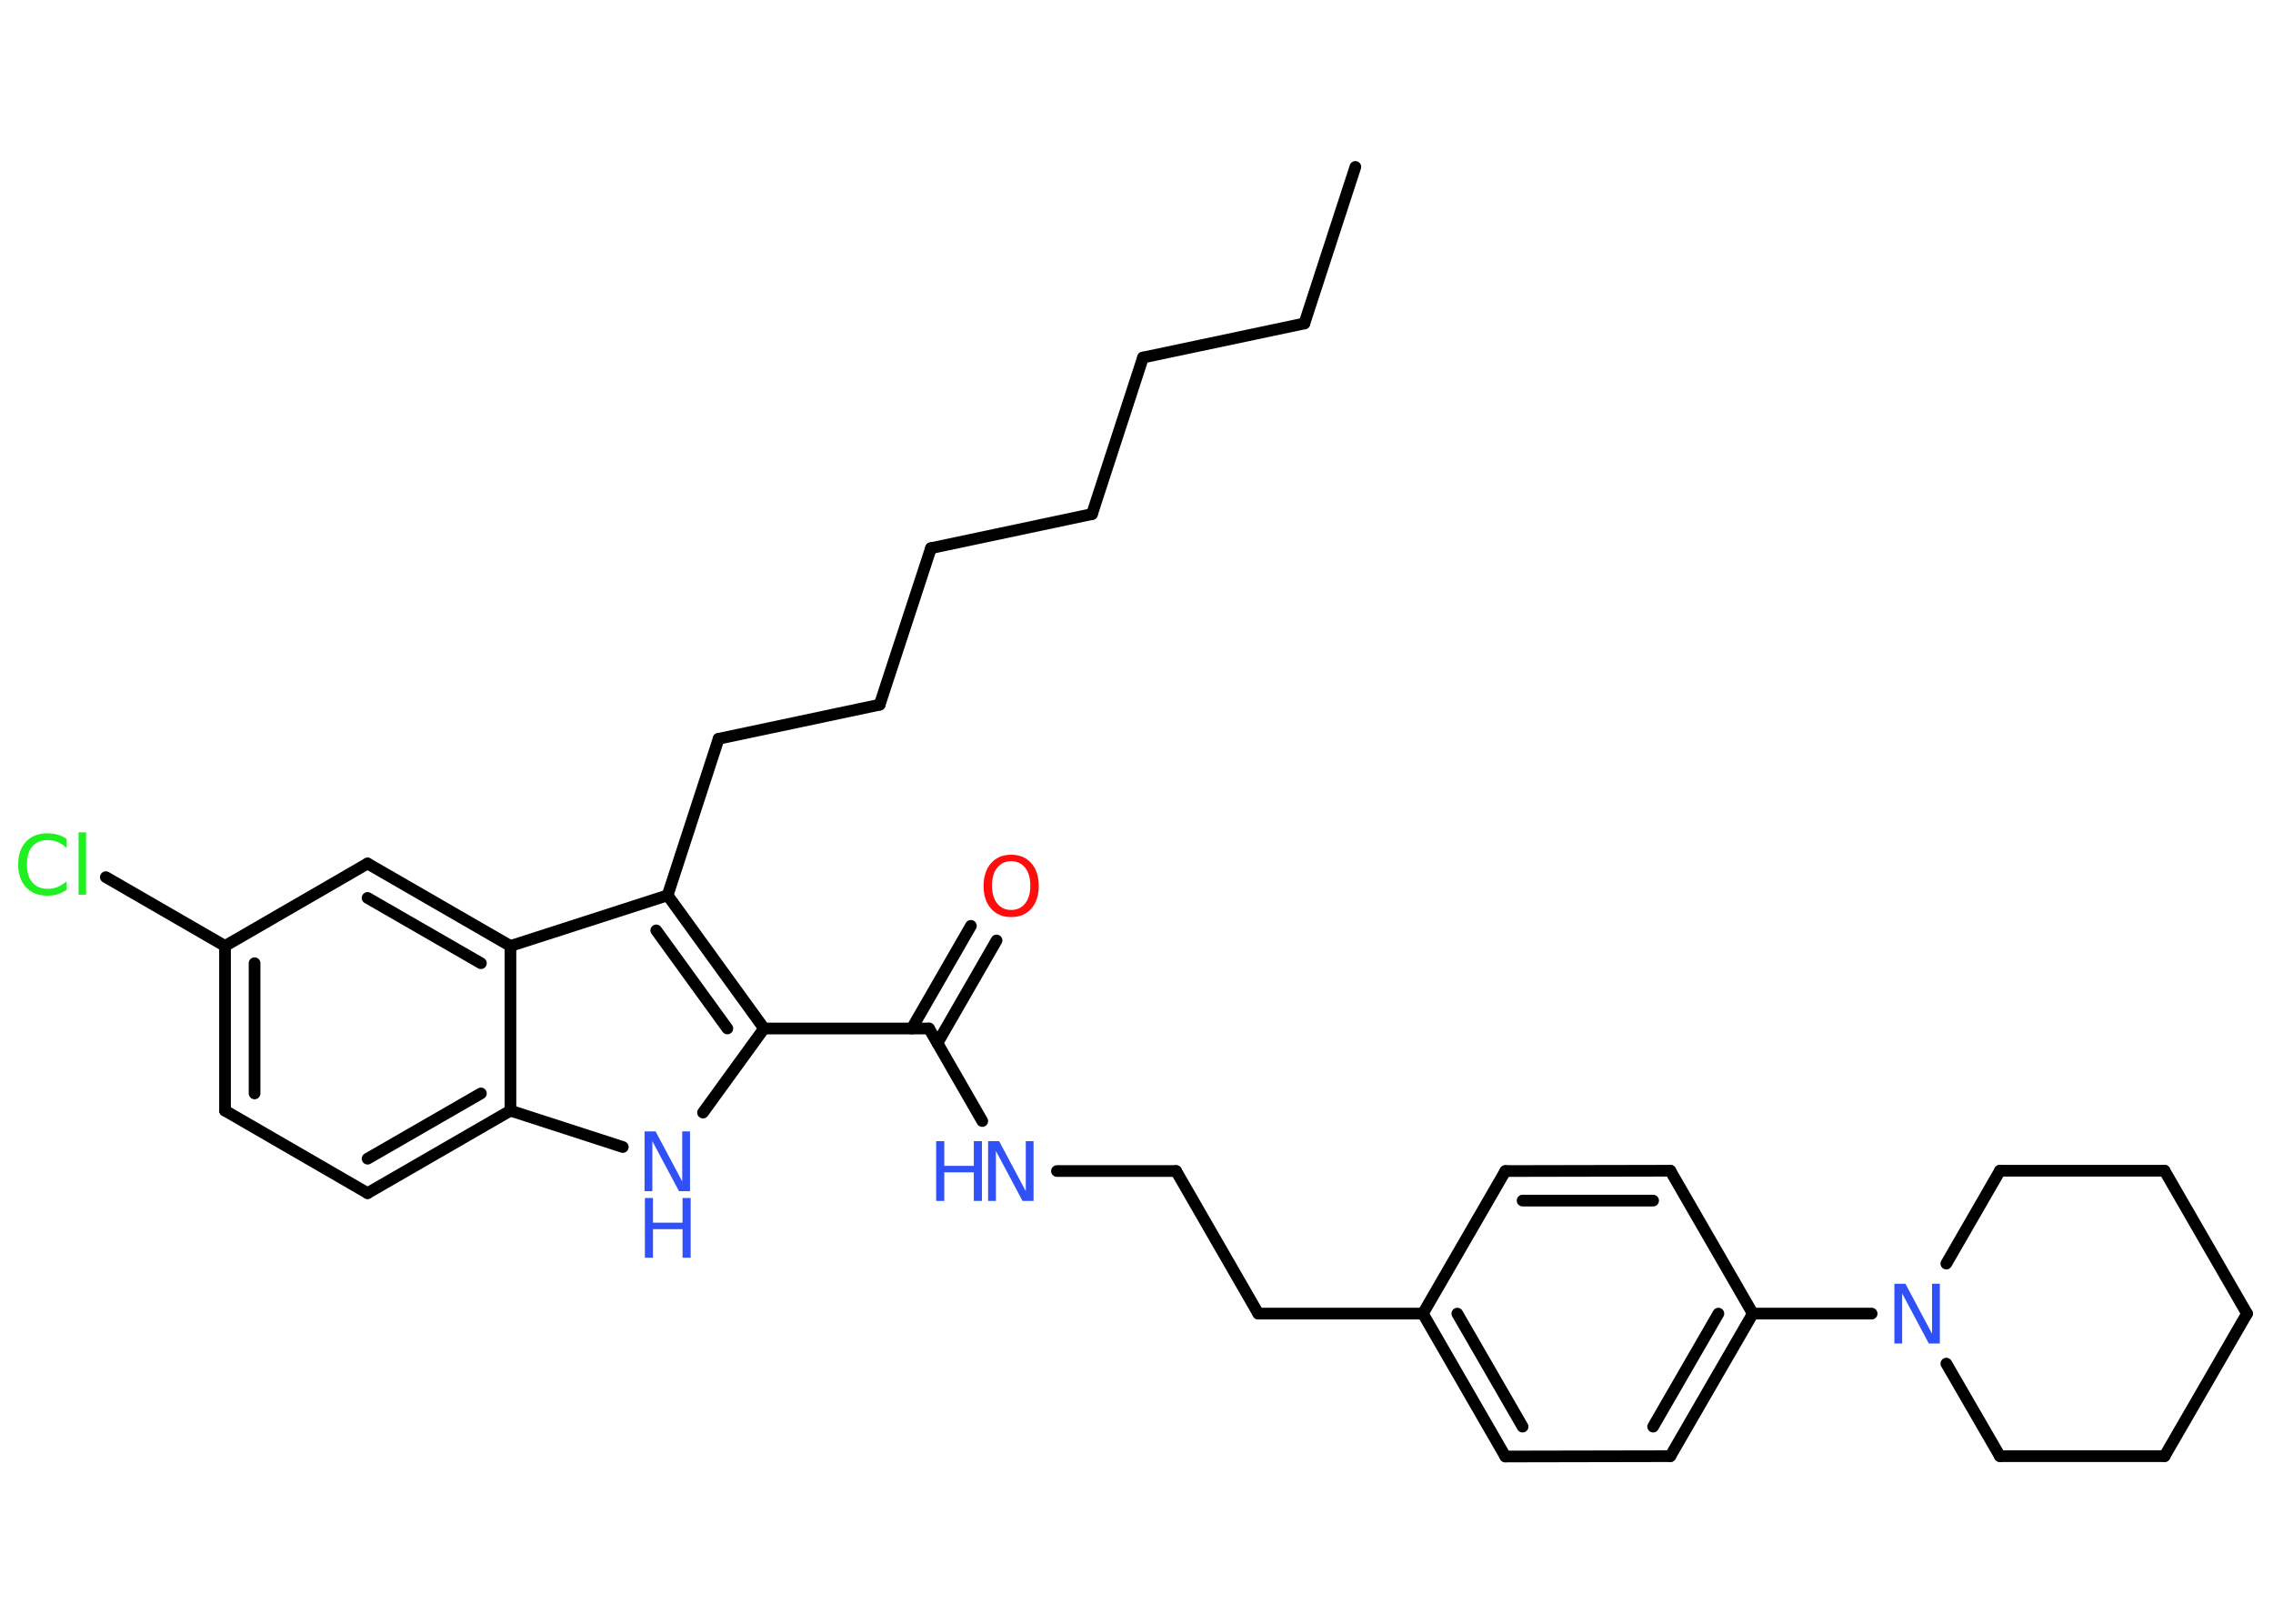 <?xml version='1.0' encoding='UTF-8'?>
<!DOCTYPE svg PUBLIC "-//W3C//DTD SVG 1.1//EN" "http://www.w3.org/Graphics/SVG/1.1/DTD/svg11.dtd">
<svg version='1.2' xmlns='http://www.w3.org/2000/svg' xmlns:xlink='http://www.w3.org/1999/xlink' width='70.0mm' height='50.0mm' viewBox='0 0 70.0 50.0'>
  <desc>Generated by the Chemistry Development Kit (http://github.com/cdk)</desc>
  <g stroke-linecap='round' stroke-linejoin='round' stroke='#000000' stroke-width='.36' fill='#3050F8'>
    <rect x='.0' y='.0' width='70.0' height='50.0' fill='#FFFFFF' stroke='none'/>
    <g id='mol1' class='mol'>
      <line id='mol1bnd1' class='bond' x1='41.74' y1='5.14' x2='40.17' y2='9.96'/>
      <line id='mol1bnd2' class='bond' x1='40.17' y1='9.96' x2='35.2' y2='11.01'/>
      <line id='mol1bnd3' class='bond' x1='35.2' y1='11.01' x2='33.63' y2='15.83'/>
      <line id='mol1bnd4' class='bond' x1='33.63' y1='15.83' x2='28.67' y2='16.88'/>
      <line id='mol1bnd5' class='bond' x1='28.67' y1='16.88' x2='27.09' y2='21.7'/>
      <line id='mol1bnd6' class='bond' x1='27.09' y1='21.7' x2='22.13' y2='22.75'/>
      <line id='mol1bnd7' class='bond' x1='22.13' y1='22.75' x2='20.56' y2='27.57'/>
      <g id='mol1bnd8' class='bond'>
        <line x1='23.53' y1='31.67' x2='20.56' y2='27.57'/>
        <line x1='22.4' y1='31.67' x2='20.21' y2='28.65'/>
      </g>
      <line id='mol1bnd9' class='bond' x1='23.53' y1='31.67' x2='28.61' y2='31.67'/>
      <g id='mol1bnd10' class='bond'>
        <line x1='28.08' y1='31.67' x2='29.9' y2='28.51'/>
        <line x1='28.87' y1='32.12' x2='30.69' y2='28.96'/>
      </g>
      <line id='mol1bnd11' class='bond' x1='28.61' y1='31.67' x2='30.25' y2='34.52'/>
      <line id='mol1bnd12' class='bond' x1='32.55' y1='36.06' x2='36.22' y2='36.06'/>
      <line id='mol1bnd13' class='bond' x1='36.22' y1='36.06' x2='38.75' y2='40.45'/>
      <line id='mol1bnd14' class='bond' x1='38.75' y1='40.45' x2='43.82' y2='40.45'/>
      <g id='mol1bnd15' class='bond'>
        <line x1='43.82' y1='40.45' x2='46.36' y2='44.85'/>
        <line x1='44.88' y1='40.45' x2='46.89' y2='43.93'/>
      </g>
      <line id='mol1bnd16' class='bond' x1='46.36' y1='44.85' x2='51.44' y2='44.84'/>
      <g id='mol1bnd17' class='bond'>
        <line x1='51.44' y1='44.84' x2='53.98' y2='40.45'/>
        <line x1='50.91' y1='43.93' x2='52.92' y2='40.45'/>
      </g>
      <line id='mol1bnd18' class='bond' x1='53.98' y1='40.45' x2='57.64' y2='40.45'/>
      <line id='mol1bnd19' class='bond' x1='59.94' y1='38.91' x2='61.59' y2='36.05'/>
      <line id='mol1bnd20' class='bond' x1='61.59' y1='36.05' x2='66.66' y2='36.05'/>
      <line id='mol1bnd21' class='bond' x1='66.66' y1='36.05' x2='69.2' y2='40.45'/>
      <line id='mol1bnd22' class='bond' x1='69.2' y1='40.45' x2='66.66' y2='44.84'/>
      <line id='mol1bnd23' class='bond' x1='66.66' y1='44.84' x2='61.59' y2='44.84'/>
      <line id='mol1bnd24' class='bond' x1='59.94' y1='41.99' x2='61.59' y2='44.84'/>
      <line id='mol1bnd25' class='bond' x1='53.98' y1='40.45' x2='51.44' y2='36.05'/>
      <g id='mol1bnd26' class='bond'>
        <line x1='51.44' y1='36.05' x2='46.36' y2='36.06'/>
        <line x1='50.91' y1='36.97' x2='46.89' y2='36.97'/>
      </g>
      <line id='mol1bnd27' class='bond' x1='43.82' y1='40.45' x2='46.36' y2='36.06'/>
      <line id='mol1bnd28' class='bond' x1='23.53' y1='31.67' x2='21.65' y2='34.26'/>
      <line id='mol1bnd29' class='bond' x1='19.18' y1='35.32' x2='15.72' y2='34.2'/>
      <g id='mol1bnd30' class='bond'>
        <line x1='11.32' y1='36.74' x2='15.72' y2='34.2'/>
        <line x1='11.32' y1='35.68' x2='14.81' y2='33.67'/>
      </g>
      <line id='mol1bnd31' class='bond' x1='11.32' y1='36.74' x2='6.93' y2='34.2'/>
      <g id='mol1bnd32' class='bond'>
        <line x1='6.93' y1='29.13' x2='6.93' y2='34.2'/>
        <line x1='7.84' y1='29.66' x2='7.84' y2='33.67'/>
      </g>
      <line id='mol1bnd33' class='bond' x1='6.93' y1='29.13' x2='3.26' y2='27.01'/>
      <line id='mol1bnd34' class='bond' x1='6.93' y1='29.13' x2='11.32' y2='26.59'/>
      <g id='mol1bnd35' class='bond'>
        <line x1='15.72' y1='29.13' x2='11.32' y2='26.59'/>
        <line x1='14.81' y1='29.66' x2='11.32' y2='27.65'/>
      </g>
      <line id='mol1bnd36' class='bond' x1='20.56' y1='27.57' x2='15.72' y2='29.13'/>
      <line id='mol1bnd37' class='bond' x1='15.72' y1='34.2' x2='15.72' y2='29.13'/>
      <path id='mol1atm11' class='atom' d='M31.14 26.52q-.27 .0 -.43 .2q-.16 .2 -.16 .55q.0 .35 .16 .55q.16 .2 .43 .2q.27 .0 .43 -.2q.16 -.2 .16 -.55q.0 -.35 -.16 -.55q-.16 -.2 -.43 -.2zM31.14 26.32q.39 .0 .62 .26q.23 .26 .23 .7q.0 .44 -.23 .7q-.23 .26 -.62 .26q-.39 .0 -.62 -.26q-.23 -.26 -.23 -.7q.0 -.43 .23 -.7q.23 -.26 .62 -.26z' stroke='none' fill='#FF0D0D'/>
      <g id='mol1atm12' class='atom'>
        <path d='M30.44 35.14h.33l.82 1.54v-1.54h.24v1.84h-.34l-.82 -1.54v1.54h-.24v-1.84z' stroke='none'/>
        <path d='M28.83 35.14h.25v.76h.91v-.76h.25v1.84h-.25v-.88h-.91v.88h-.25v-1.84z' stroke='none'/>
      </g>
      <path id='mol1atm19' class='atom' d='M58.35 39.53h.33l.82 1.54v-1.54h.24v1.84h-.34l-.82 -1.54v1.54h-.24v-1.84z' stroke='none'/>
      <g id='mol1atm27' class='atom'>
        <path d='M19.86 34.84h.33l.82 1.54v-1.54h.24v1.84h-.34l-.82 -1.54v1.54h-.24v-1.84z' stroke='none'/>
        <path d='M19.86 36.89h.25v.76h.91v-.76h.25v1.84h-.25v-.88h-.91v.88h-.25v-1.84z' stroke='none'/>
      </g>
      <path id='mol1atm32' class='atom' d='M2.05 25.85v.26q-.13 -.12 -.27 -.18q-.14 -.06 -.3 -.06q-.32 .0 -.48 .19q-.17 .19 -.17 .56q.0 .36 .17 .56q.17 .19 .48 .19q.16 .0 .3 -.06q.14 -.06 .27 -.17v.26q-.13 .09 -.28 .14q-.15 .04 -.31 .04q-.42 .0 -.66 -.26q-.24 -.26 -.24 -.7q.0 -.44 .24 -.7q.24 -.26 .66 -.26q.16 .0 .31 .04q.15 .04 .27 .13zM2.42 25.63h.23v1.92h-.23v-1.92z' stroke='none' fill='#1FF01F'/>
    </g>
  </g>
</svg>
